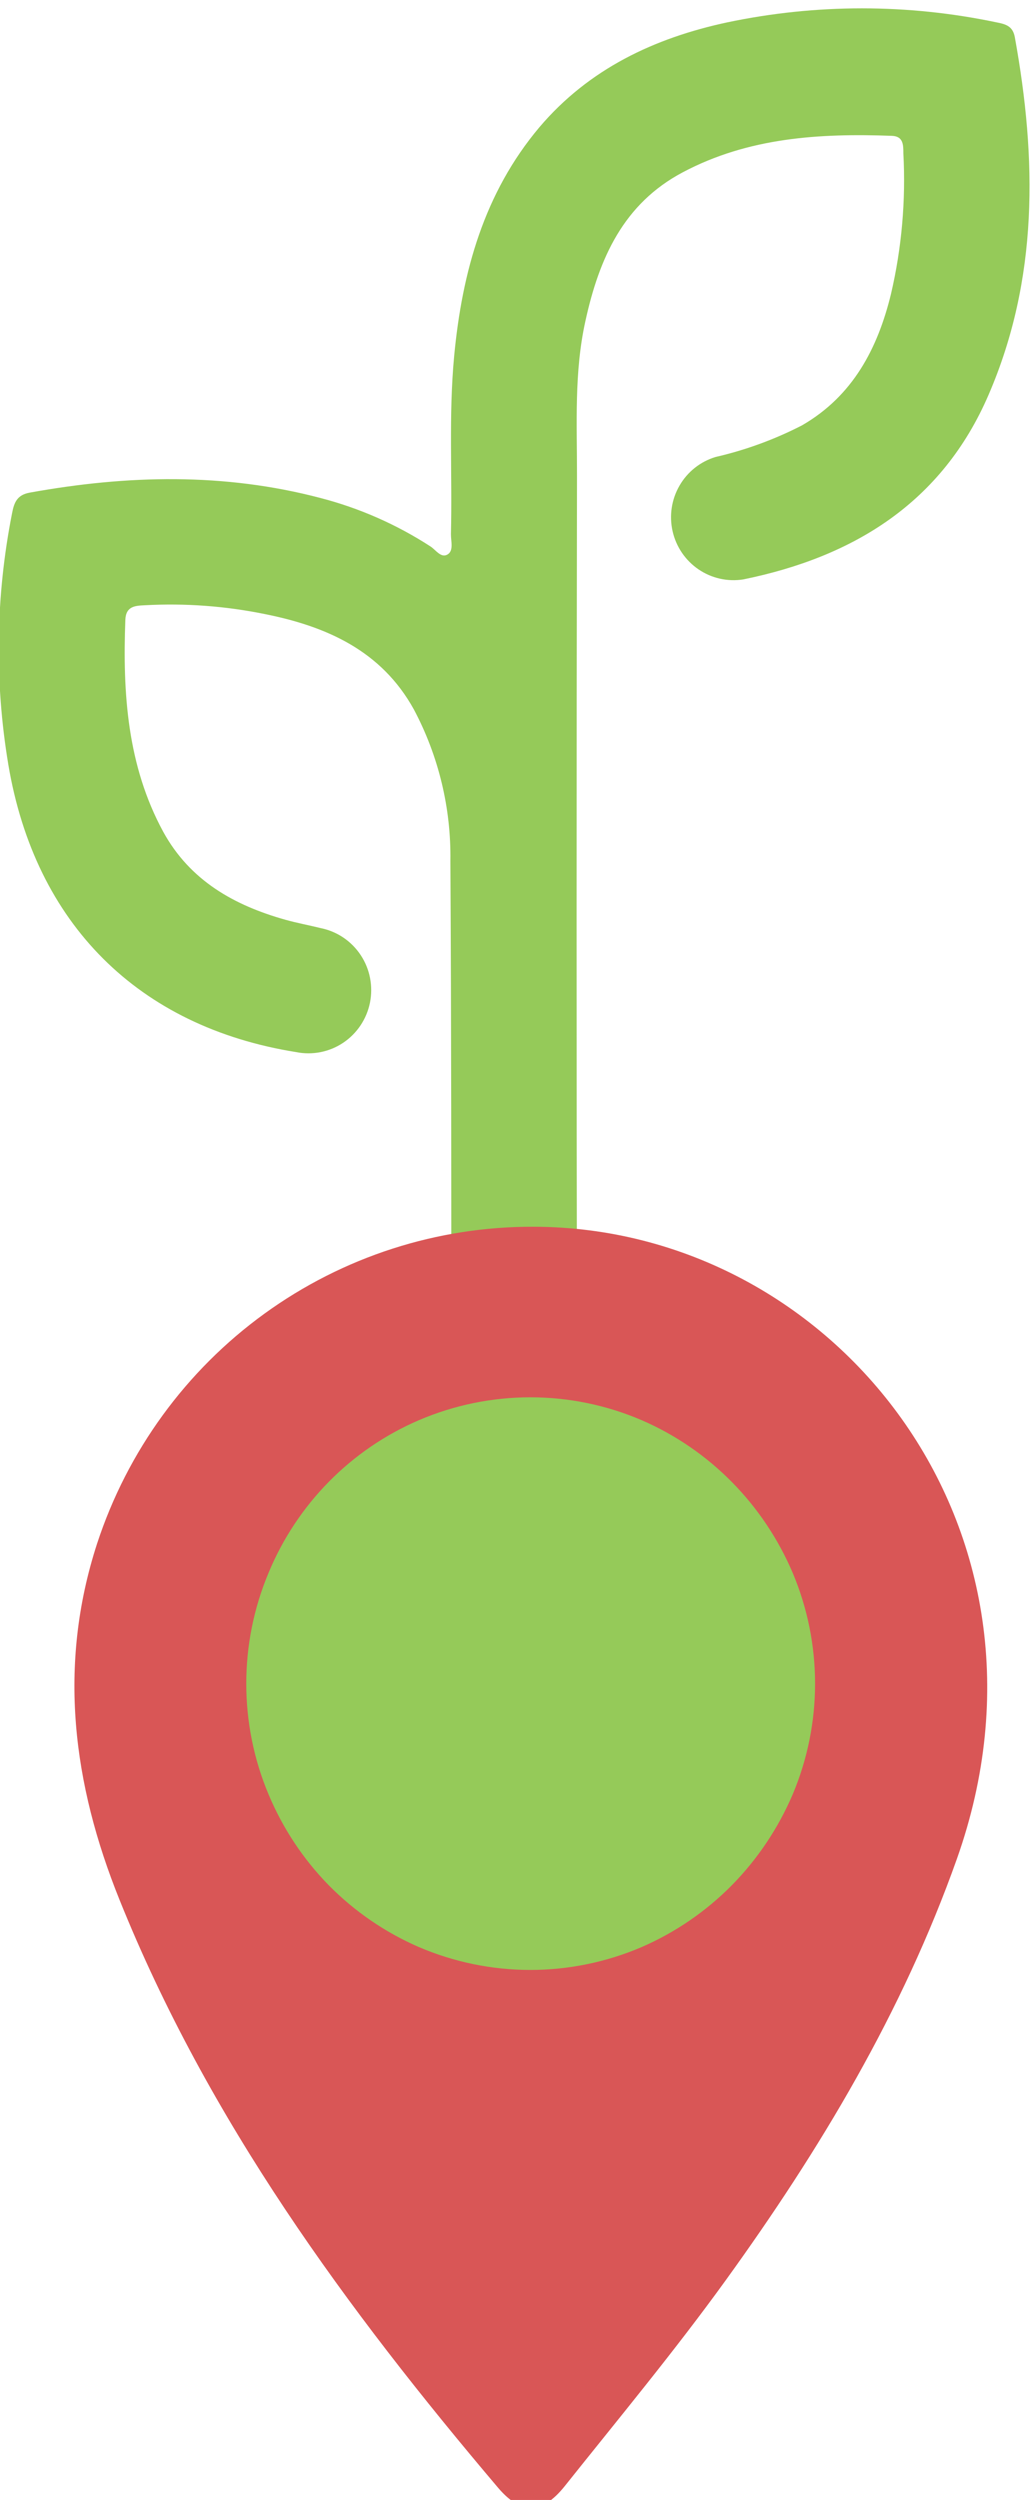 <?xml version="1.0" encoding="UTF-8" standalone="no"?>
<!-- Created with Inkscape (http://www.inkscape.org/) -->

<svg
   version="1.1"
   id="svg18"
   width="32.459"
   height="78.667"
   viewBox="0 0 32.459 78.667"
   xmlns="http://www.w3.org/2000/svg"
   xmlns:svg="http://www.w3.org/2000/svg">
  <defs
     id="defs22" />
  <g
     id="g26"
     transform="matrix(1.333,0,0,-1.333,-158.489,1058.667)">
    <g
       id="g56"
       transform="translate(118.867,761.838)">
      <path
         d="m 10.655,0.144 c 0.017,0.093 0.028,0.187 0.034,0.281 0,3.869 -9e-6,7.739 -0.022,11.608 0.019,1.248 -0.278,2.481 -0.863,3.581 -0.767,1.389 -2.067,1.961 -3.521,2.251 C 5.351,18.055 4.4,18.125 3.451,18.073 3.227,18.062 3.004,18.055 2.99,17.731 2.925,15.995 3.035,14.289 3.885,12.725 4.518,11.572 5.562,10.987 6.777,10.647 7.05,10.571 7.332,10.519 7.607,10.451 7.992,10.373 8.331,10.144 8.549,9.814 8.767,9.485 8.845,9.081 8.768,8.693 8.69,8.305 8.462,7.964 8.135,7.745 7.807,7.526 7.406,7.447 7.021,7.525 c -3.726,0.597 -6.164,3.03 -6.795,6.787 -0.329,1.968 -0.298,3.979 0.089,5.936 0.049,0.257 0.121,0.43 0.418,0.484 2.299,0.416 4.59,0.473 6.869,-0.128 0.92,-0.239 1.796,-0.625 2.595,-1.143 0.125,-0.081 0.246,-0.279 0.4,-0.191 0.154,0.088 0.081,0.317 0.083,0.482 0.034,1.4 -0.056,2.802 0.076,4.203 0.188,1.988 0.707,3.851 2.013,5.402 1.17,1.378 2.715,2.107 4.438,2.476 2.097,0.441 4.262,0.441 6.359,0 0.224,-0.043 0.385,-0.092 0.432,-0.351 0.521,-2.87 0.561,-5.708 -0.62,-8.441 -1.1,-2.55 -3.19,-3.827 -5.793,-4.358 -0.37,-0.059 -0.748,0.026 -1.058,0.237 -0.31,0.211 -0.529,0.533 -0.612,0.9 -0.083,0.367 -0.025,0.753 0.164,1.078 0.188,0.326 0.493,0.567 0.851,0.675 0.709,0.163 1.395,0.414 2.042,0.747 1.201,0.693 1.789,1.817 2.102,3.106 0.253,1.086 0.351,2.204 0.291,3.318 0,0.194 -4e-6,0.401 -0.271,0.41 -1.707,0.063 -3.389,-0.038 -4.941,-0.862 -1.398,-0.741 -1.971,-2.026 -2.295,-3.5 -0.271,-1.213 -0.199,-2.44 -0.201,-3.665 -0.012,-6.91 -0.012,-13.821 0,-20.731 0,-0.095 0.016,-0.189 0.022,-0.284 l -3.024,0.034 z"
         style="fill:#95ca59;fill-opacity:1;fill-rule:nonzero;stroke:none"
         id="path58" />
    </g>
    <g
       id="g60"
       transform="translate(120.654,734.82)">
      <path
         d="M 10.854,30.42 C 17.92,30.402 23.616,23.321 20.843,15.499 19.557,11.875 17.609,8.631 15.379,5.545 14.173,3.877 12.856,2.29 11.576,0.685 11.048,0.028 10.556,0.01 10.011,0.647 6.421,4.881 3.157,9.333 1.064,14.535 c -1.1,2.728 -1.465,5.524 -0.528,8.407 0.715,2.183 2.098,4.083 3.952,5.426 1.854,1.343 4.082,2.062 6.366,2.052 z"
         style="fill:#d95656;fill-opacity:1;fill-rule:nonzero;stroke:none"
         id="path62" />
    </g>
    <g
       id="g64"
       transform="translate(124.713,747.696)">
      <path
         d="M 1.953,1.994 C 2.562,1.378 3.284,0.884 4.077,0.54 4.909,0.184 5.804,-9.2e-5 6.708,-9.2e-5 c 0.904,0 1.799,0.184 2.63,0.54 0.797,0.346 1.522,0.843 2.134,1.463 0.608,0.619 1.095,1.348 1.436,2.147 0.347,0.825 0.526,1.713 0.526,2.609 0,0.896 -0.179,1.783 -0.526,2.609 -0.34,0.8 -0.827,1.529 -1.436,2.147 -0.612,0.621 -1.336,1.118 -2.134,1.463 -0.832,0.357 -1.726,0.54 -2.63,0.54 -0.904,0 -1.799,-0.184 -2.63,-0.54 C 2.473,12.289 1.2,10.997 0.528,9.378 0.179,8.549 0,7.658 0,6.759 0,5.859 0.179,4.968 0.528,4.14 0.864,3.34 1.347,2.612 1.953,1.994 Z"
         style="fill:#95ca59;fill-opacity:1;fill-rule:nonzero;stroke:none"
         id="path66" />
    </g>
  </g>
</svg>

